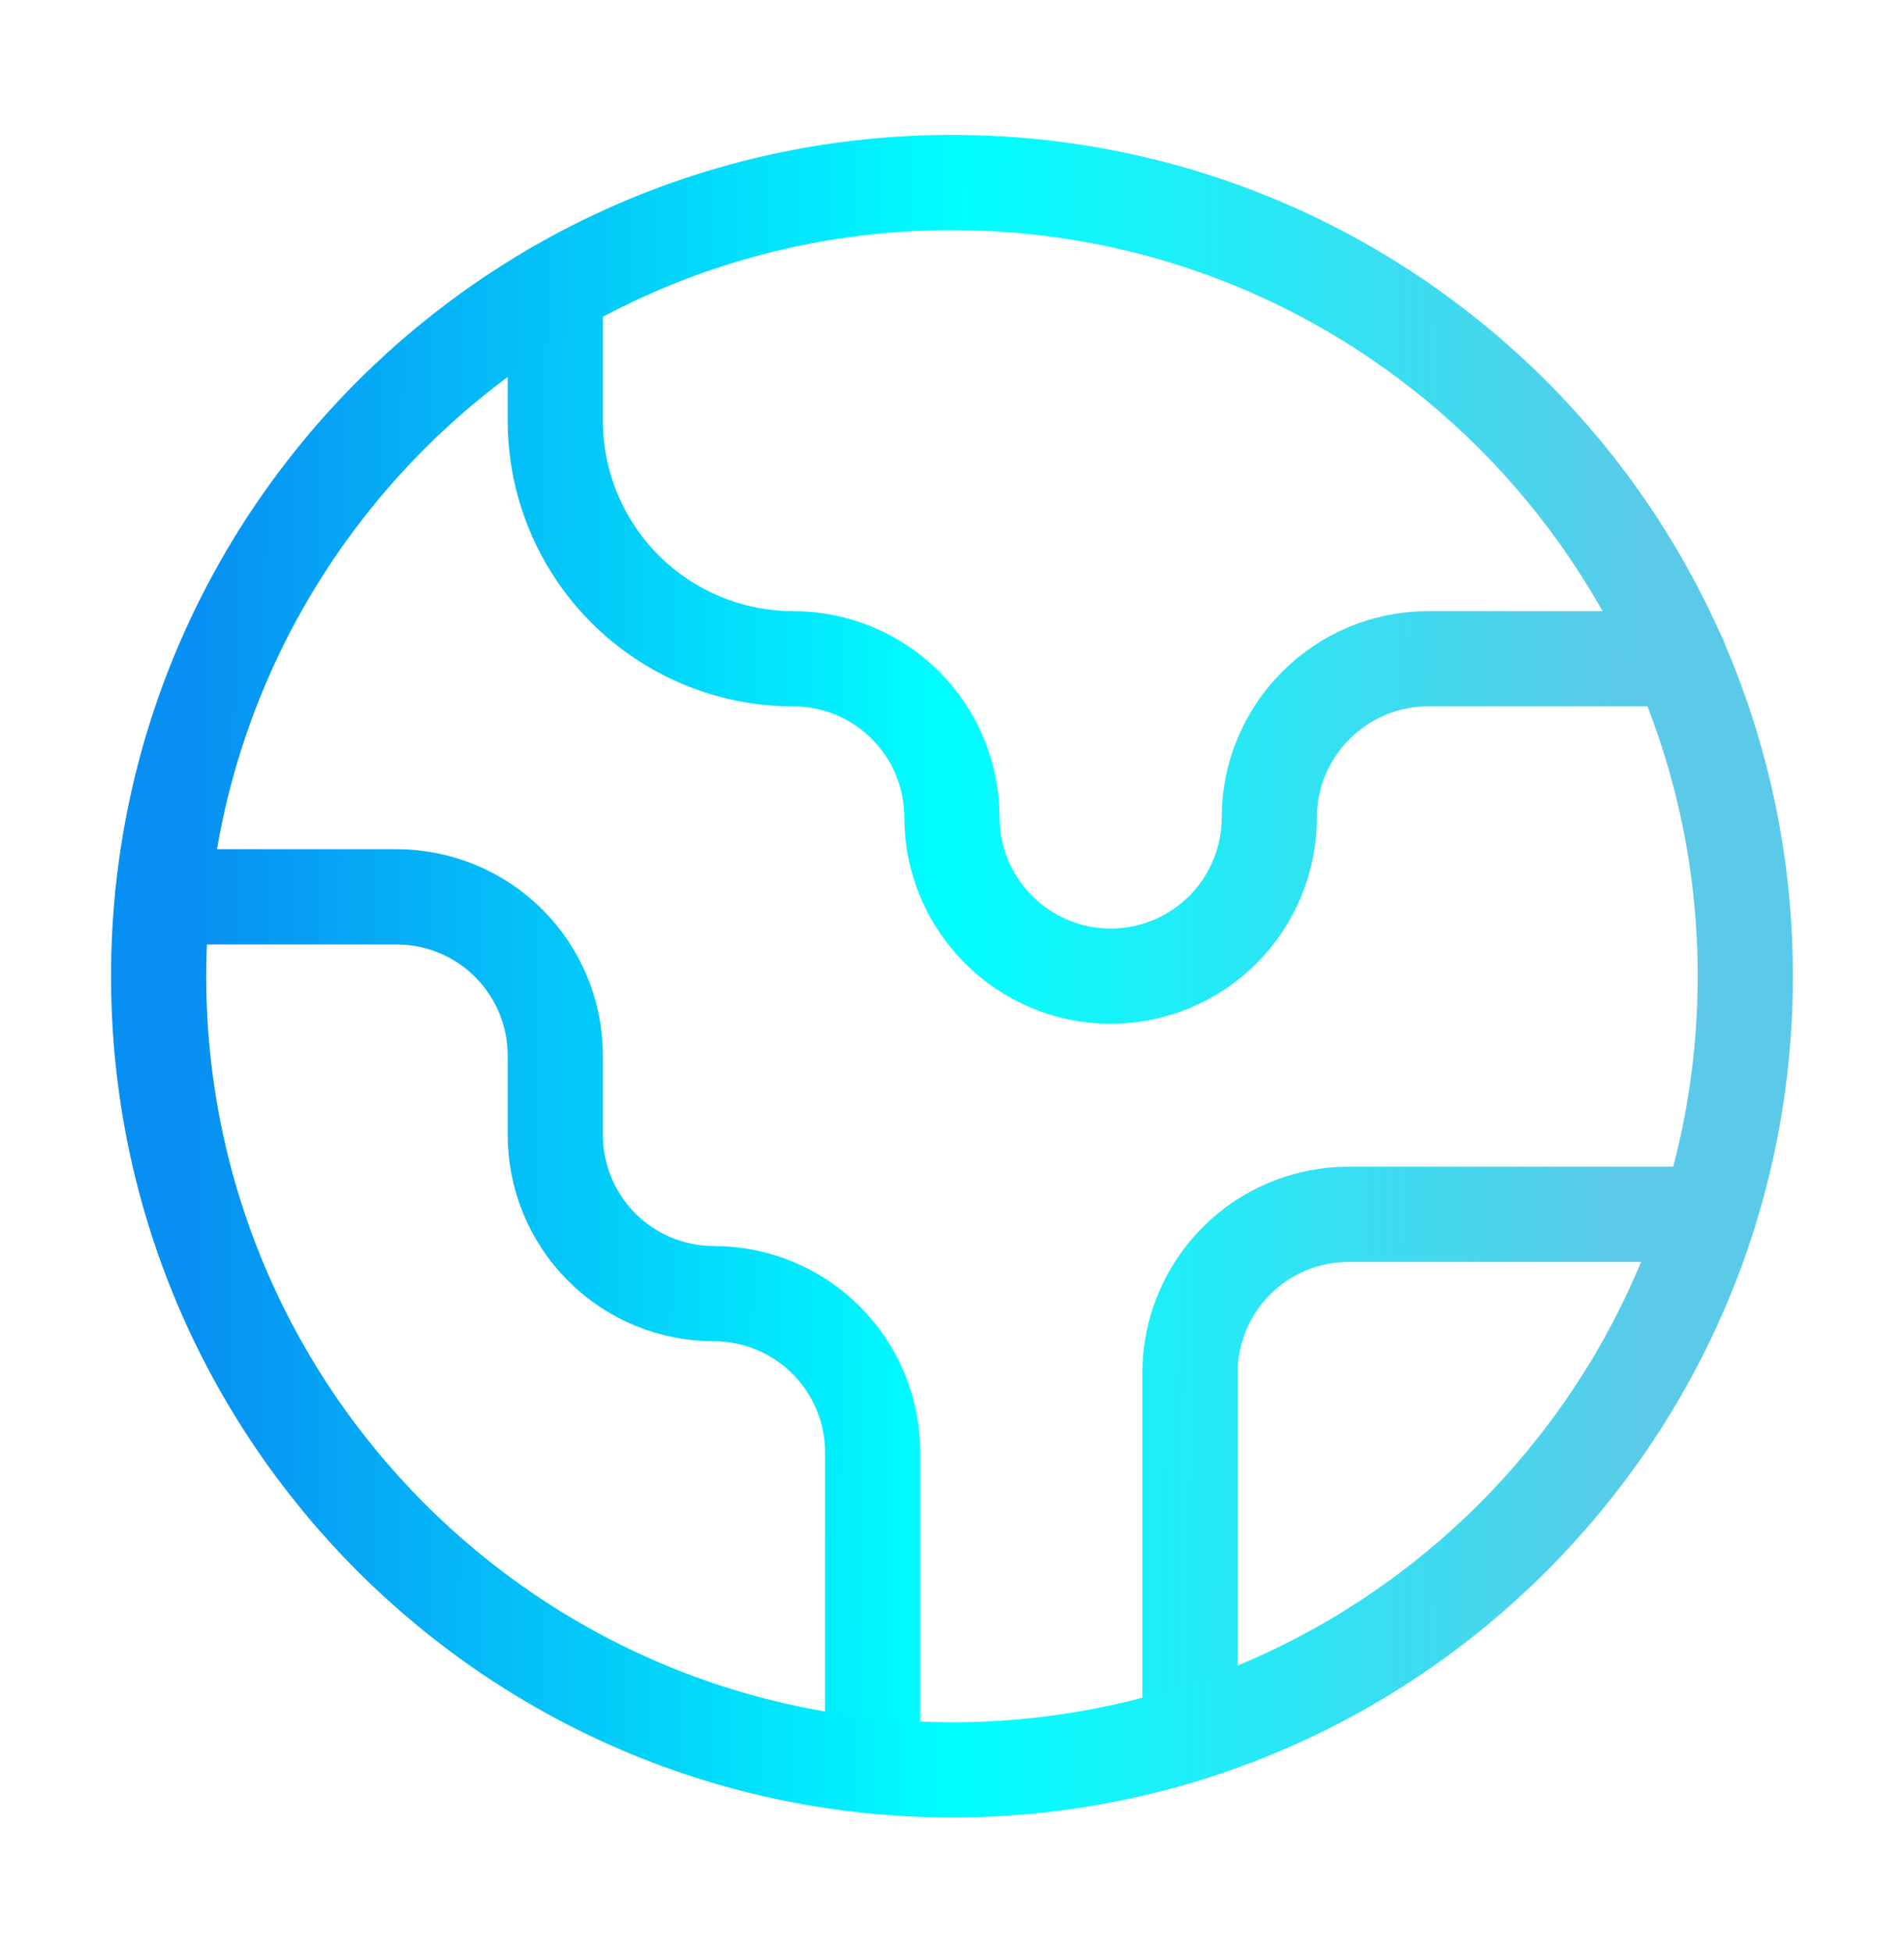 <svg width="40" height="41" viewBox="0 0 40 41" fill="none" xmlns="http://www.w3.org/2000/svg">
<path d="M35.899 25.5H28.333C27.449 25.5 26.601 25.851 25.976 26.477C25.351 27.102 24.999 27.95 24.999 28.834V36.4M11.666 6.067V8.834C11.666 10.16 12.193 11.431 13.13 12.369C14.068 13.307 15.34 13.834 16.666 13.834C17.55 13.834 18.398 14.185 19.023 14.81C19.648 15.435 19.999 16.283 19.999 17.167C19.999 19 21.499 20.5 23.333 20.5C24.217 20.5 25.065 20.149 25.69 19.524C26.315 18.899 26.666 18.051 26.666 17.167C26.666 15.334 28.166 13.834 29.999 13.834H35.283M18.333 37.084V30.5C18.333 29.616 17.982 28.768 17.356 28.143C16.731 27.518 15.883 27.167 14.999 27.167C14.115 27.167 13.267 26.816 12.642 26.191C12.017 25.566 11.666 24.718 11.666 23.834V22.167C11.666 21.283 11.315 20.435 10.69 19.81C10.065 19.185 9.217 18.834 8.333 18.834H3.416" stroke="url(#paint0_linear_818_535)" stroke-width="2" stroke-linecap="round" stroke-linejoin="round"/>
<path d="M20 37.167C29.204 37.167 36.666 29.705 36.666 20.5C36.666 11.295 29.204 3.833 20 3.833C10.795 3.833 3.333 11.295 3.333 20.5C3.333 29.705 10.795 37.167 20 37.167Z" stroke="url(#paint1_linear_818_535)" stroke-width="2" stroke-linecap="round" stroke-linejoin="round"/>
<defs>
<linearGradient id="paint0_linear_818_535" x1="4.05" y1="21.374" x2="35.904" y2="21.494" gradientUnits="userSpaceOnUse">
<stop stop-color="#078FF2"/>
<stop offset="0.497" stop-color="#00FFFF"/>
<stop offset="0.937" stop-color="#5BCAE8"/>
</linearGradient>
<linearGradient id="paint1_linear_818_535" x1="3.984" y1="20.284" x2="36.671" y2="20.401" gradientUnits="userSpaceOnUse">
<stop stop-color="#078FF2"/>
<stop offset="0.497" stop-color="#00FFFF"/>
<stop offset="0.937" stop-color="#5BCAE8"/>
</linearGradient>
</defs>
</svg>
